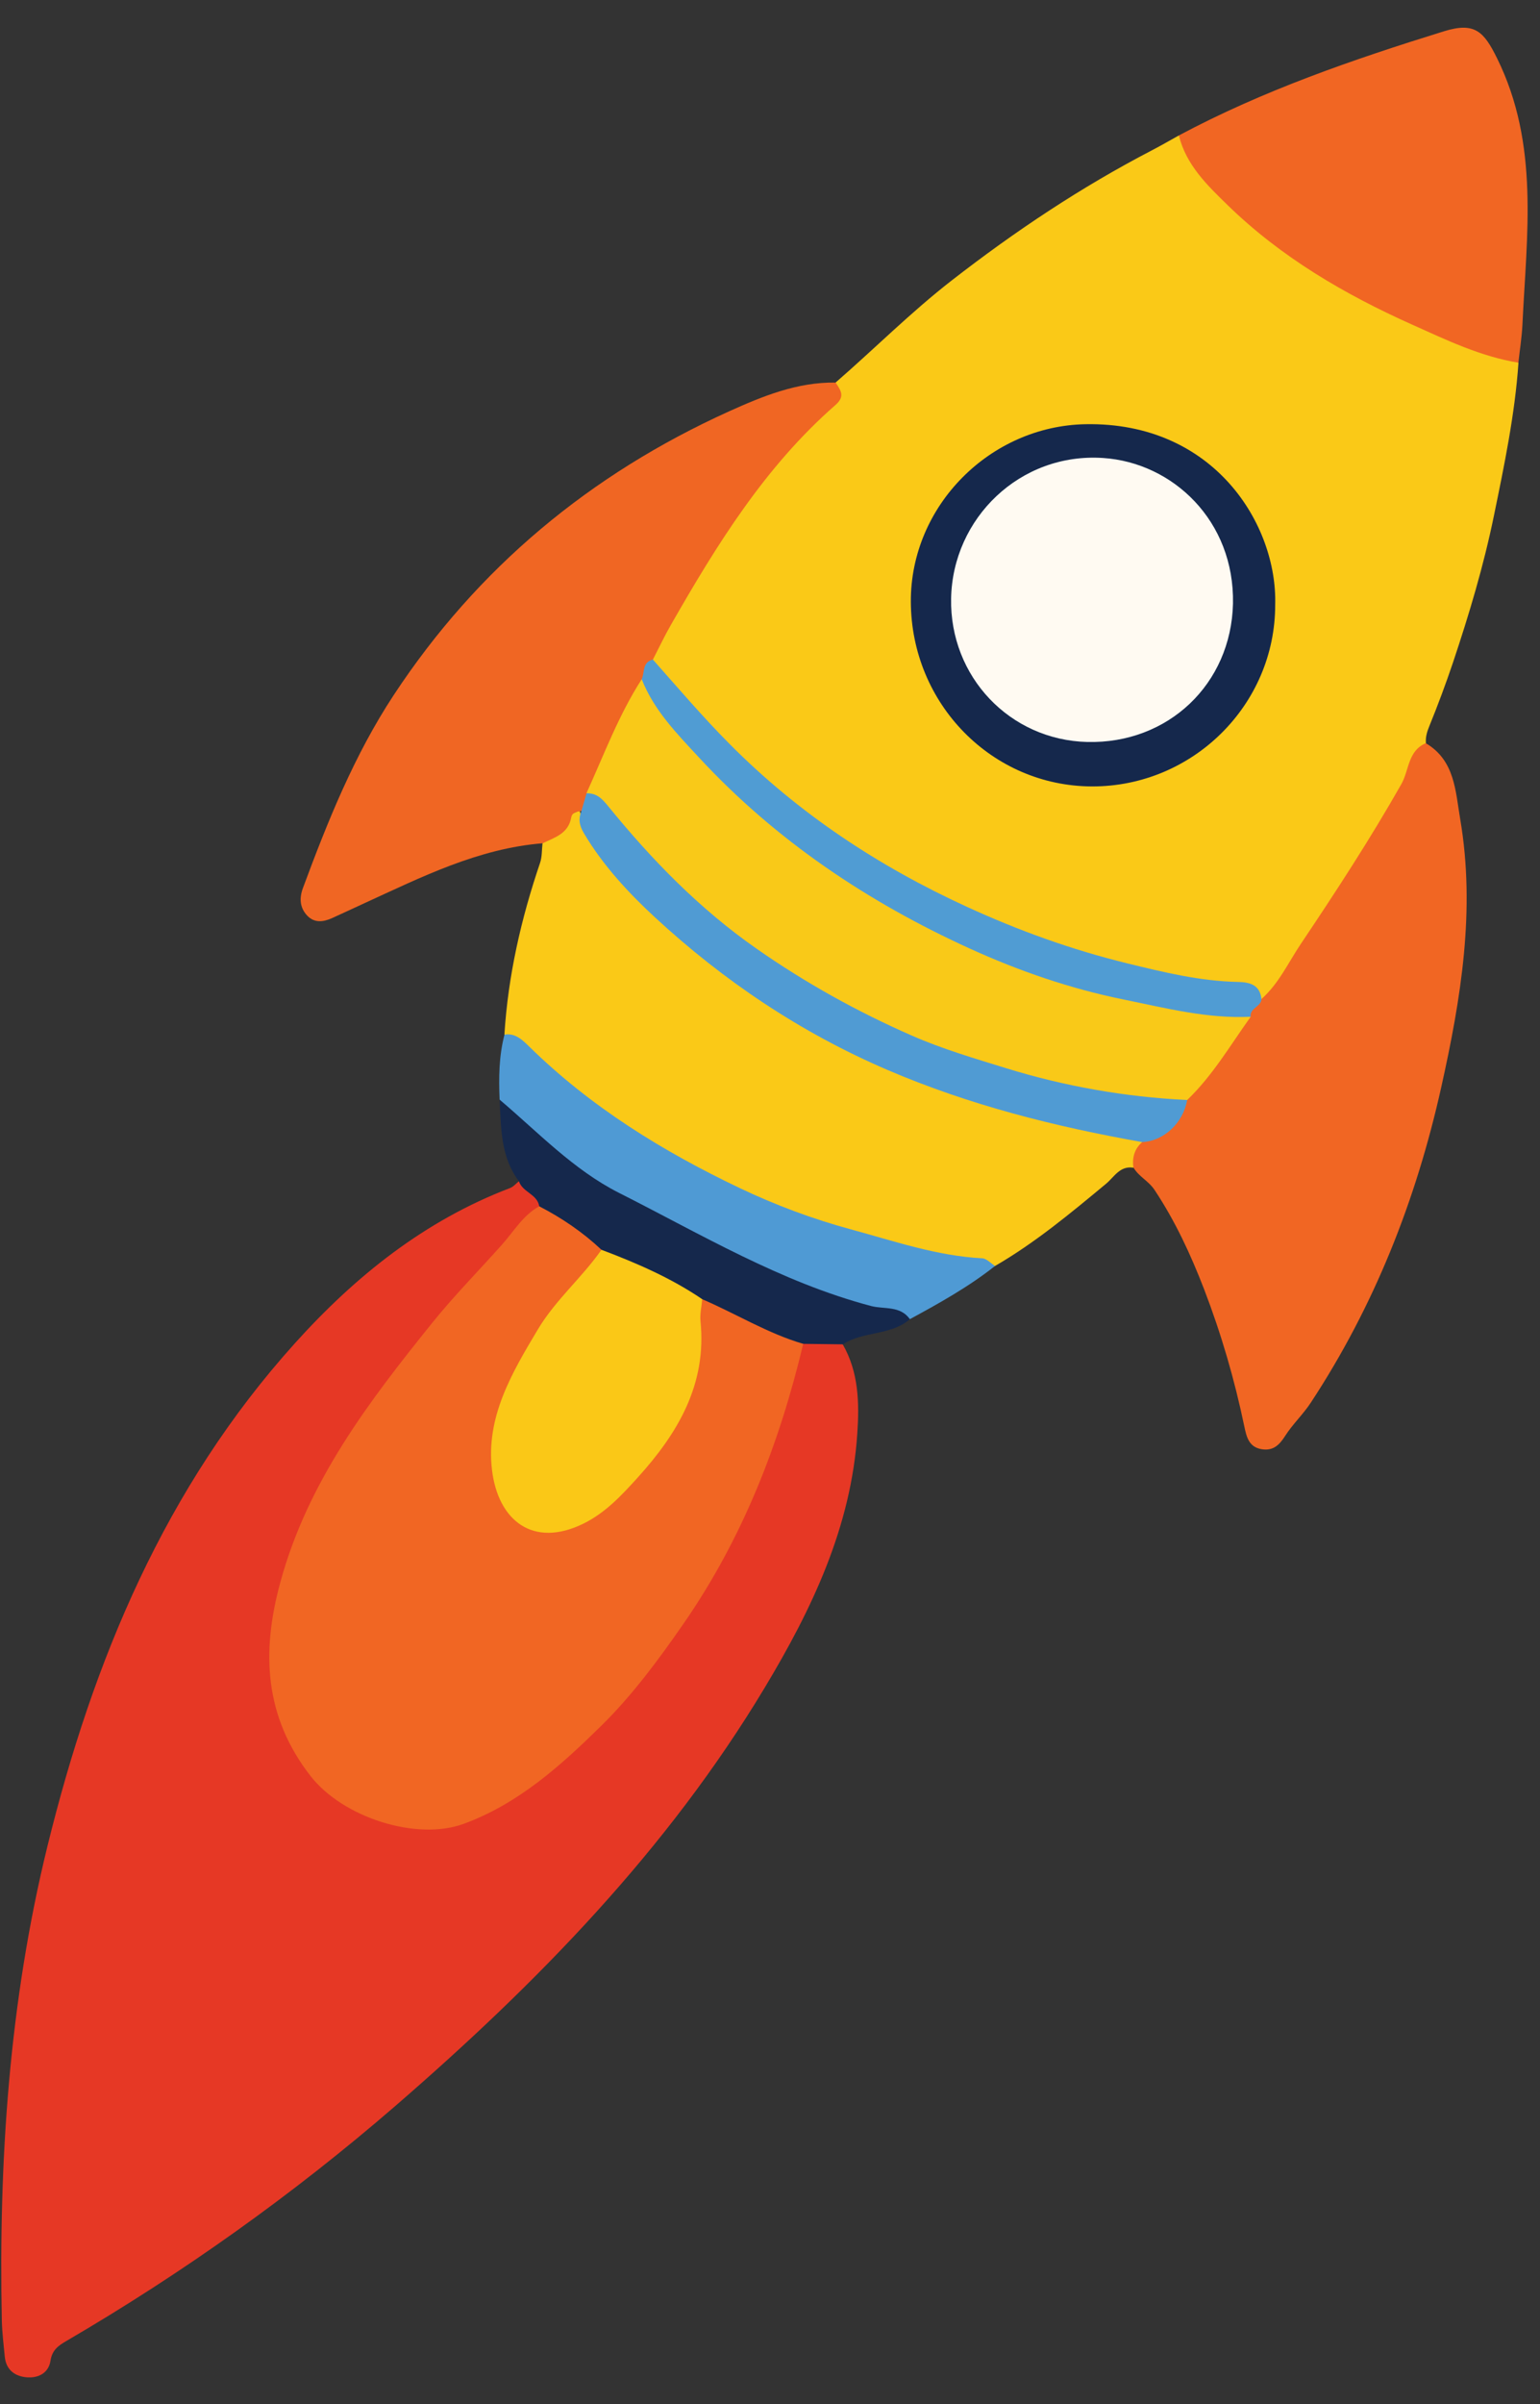 <svg width="91" height="142" viewBox="0 0 91 142" fill="none" xmlns="http://www.w3.org/2000/svg">
<rect x="0" y="0" width="91" height="142" fill="#333333" stroke="none"/>
<g clip-path="url(#clip0_1267_51)">
<path d="M49.38 22.592C51.677 20.598 53.82 18.445 56.232 16.569C59.971 13.663 63.883 11.051 68.083 8.871C68.617 8.594 69.132 8.292 69.661 8C74.041 14.682 80.841 17.859 87.938 20.605C88.55 20.84 89.221 20.955 89.728 21.423C89.516 24.488 88.89 27.475 88.274 30.477C87.668 33.426 86.81 36.289 85.859 39.131C85.431 40.399 84.965 41.652 84.46 42.891C84.32 43.23 84.229 43.541 84.259 43.898C82.883 47.326 80.858 50.391 78.823 53.437C77.719 55.088 76.741 56.828 75.535 58.41C75.249 58.788 75.067 59.322 74.417 59.081C73.837 58.573 73.207 58.23 72.388 58.27C69.799 58.399 67.376 57.535 64.941 56.876C60.727 55.735 56.754 53.963 52.941 51.831C49.573 49.953 46.428 47.78 43.722 45.006C42.454 43.711 41.196 42.406 39.913 41.124C39.31 40.523 38.785 39.879 38.467 39.081C38.258 38.504 38.585 38.053 38.838 37.598C40.859 33.977 43.05 30.459 45.648 27.215C46.502 26.146 47.467 25.171 48.476 24.255C49.002 23.778 49.276 23.254 49.38 22.592Z" fill="#FAC917"/>
<path d="M49.797 79.406C50.745 81.054 50.78 82.863 50.659 84.671C50.294 90.201 47.977 95.043 45.185 99.69C39.427 109.275 31.727 117.152 23.337 124.413C17.297 129.635 10.816 134.249 3.916 138.278C3.436 138.555 3.077 138.82 2.983 139.443C2.873 140.159 2.28 140.469 1.608 140.423C0.892 140.372 0.355 139.991 0.281 139.19C0.215 138.488 0.125 137.78 0.108 137.077C-0.086 127.626 0.543 118.241 2.808 109.03C5.5 98.073 9.759 87.848 17.426 79.342C20.996 75.38 25.09 72.098 30.145 70.171C30.341 70.095 30.489 69.911 30.661 69.776C31.467 70.043 32.057 70.483 31.998 71.443C27.528 76.204 23.136 81.025 19.821 86.71C17.746 90.267 16.206 93.996 16.245 98.204C16.281 102.295 18.621 105.913 22.293 107.195C24.323 107.903 26.462 107.916 28.471 106.864C32.764 104.622 36.031 101.233 38.902 97.431C42.075 93.231 44.394 88.575 46.001 83.569C46.394 82.354 46.344 81.018 47 79.874C47.149 79.607 47.206 79.286 47.49 79.104C48.285 79.039 49.076 78.964 49.797 79.406Z" fill="#E63825"/>
<path d="M74.54 59.009C75.563 58.103 76.121 56.866 76.864 55.757C78.938 52.668 80.969 49.553 82.806 46.316C83.268 45.506 83.187 44.35 84.25 43.898C85.974 44.91 86.004 46.739 86.284 48.375C87.198 53.748 86.329 59 85.159 64.244C83.671 70.909 81.208 77.144 77.454 82.854C77.004 83.541 76.383 84.12 75.942 84.813C75.596 85.355 75.241 85.702 74.57 85.603C73.786 85.483 73.656 84.857 73.526 84.246C72.951 81.485 72.165 78.79 71.154 76.157C70.361 74.105 69.446 72.126 68.223 70.285C67.872 69.754 67.29 69.5 66.979 68.965C66.45 68.257 66.831 67.774 67.371 67.326C68.836 67.107 69.408 65.943 70.024 64.818C71.269 63.207 72.514 61.602 73.614 59.887C73.823 59.504 74.075 59.141 74.54 59.009Z" fill="#F16623"/>
<path d="M67.492 67.459C67.034 67.864 66.892 68.379 66.974 68.975C66.176 68.84 65.838 69.524 65.361 69.918C63.261 71.662 61.167 73.405 58.794 74.78C56.118 74.791 53.577 74.009 51.065 73.261C47.513 72.21 44.017 70.954 40.786 69.097C38.267 67.652 35.732 66.246 33.53 64.262C32.333 63.182 31.072 62.135 29.806 61.113C30.022 57.629 30.793 54.258 31.914 50.964C32.035 50.604 32.015 50.194 32.058 49.805C32.697 48.86 33.666 48.017 34.252 47.892C35.066 50.241 36.999 51.821 38.594 53.5C40.783 55.805 43.345 57.821 46.1 59.522C47.916 60.643 49.732 61.847 51.658 62.647C53.667 63.482 55.73 64.303 57.859 64.867C60.279 65.511 62.639 66.389 65.176 66.572C65.994 66.639 66.795 66.969 67.492 67.459Z" fill="#FAC917"/>
<path d="M34.359 47.907C34.095 47.929 33.807 47.985 33.755 48.282C33.585 49.245 32.778 49.466 32.063 49.81C28.253 50.116 24.907 51.807 21.518 53.357C20.882 53.648 20.25 53.948 19.613 54.234C19.099 54.463 18.572 54.53 18.148 54.077C17.714 53.614 17.681 53.053 17.896 52.466C19.361 48.512 20.932 44.603 23.264 41.058C28.217 33.533 34.893 28.005 43.061 24.306C45.034 23.415 47.11 22.559 49.38 22.597C49.654 23.039 49.976 23.393 49.367 23.923C45.21 27.556 42.355 32.173 39.65 36.899C39.262 37.573 38.933 38.276 38.575 38.97C38.469 39.374 38.299 39.757 38.154 40.15C36.986 42.323 36.094 44.62 35.009 46.827C34.81 47.191 34.887 47.733 34.359 47.907Z" fill="#F06623"/>
<path d="M89.723 21.423C87.485 21.058 85.458 20.077 83.43 19.168C79.452 17.386 75.708 15.197 72.557 12.131C71.341 10.948 70.091 9.75 69.661 8C74.641 5.341 79.953 3.514 85.321 1.849C87.15 1.283 87.685 1.864 88.463 3.442C90.978 8.534 90.211 13.875 89.961 19.192C89.924 19.933 89.804 20.678 89.723 21.423Z" fill="#F16623"/>
<path d="M29.811 61.113C30.465 60.998 30.908 61.466 31.27 61.816C34.903 65.384 39.179 68.017 43.723 70.181C45.809 71.173 47.998 71.995 50.258 72.609C52.829 73.304 55.344 74.183 58.038 74.323C58.296 74.336 58.547 74.621 58.799 74.775C57.236 76.012 55.505 76.974 53.761 77.921C50.613 77.362 47.586 76.472 44.746 74.941C41.756 73.325 38.517 72.179 35.666 70.297C33.386 68.796 31.077 67.299 29.522 64.947C29.467 63.66 29.48 62.377 29.811 61.113Z" fill="#4F9AD4"/>
<path d="M29.522 64.952C31.797 66.878 33.875 69.088 36.566 70.453C41.429 72.907 46.132 75.73 51.473 77.142C52.241 77.345 53.194 77.106 53.766 77.921C52.624 78.904 51.014 78.614 49.802 79.406C49.023 79.398 48.248 79.385 47.468 79.377C45.674 79.436 44.246 78.456 42.748 77.689C42.283 77.451 41.837 77.178 41.367 76.958C39.458 75.861 37.44 74.987 35.471 74.005C34.292 73.057 32.811 72.5 31.864 71.252C31.75 70.529 30.873 70.422 30.666 69.777C29.575 68.332 29.612 66.626 29.522 64.952Z" fill="#15284C"/>
<path d="M75.352 35.725C75.359 41.635 70.474 46.47 64.518 46.452C58.611 46.429 53.847 41.572 53.822 35.545C53.798 29.874 58.507 25.164 64.137 25.057C71.761 24.912 75.489 31.012 75.352 35.725Z" fill="#15284C"/>
<path d="M37.92 40.119C38.104 39.711 37.94 39.11 38.58 38.96C40.069 40.638 41.523 42.346 43.11 43.942C47.185 48.051 51.909 51.167 57.143 53.567C60.199 54.969 63.331 56.099 66.612 56.903C68.781 57.433 70.91 57.952 73.146 58C73.824 58.012 74.451 58.155 74.54 59.009C74.52 59.477 73.827 59.538 73.905 60.061C73.409 60.441 72.824 60.415 72.249 60.399C70.227 60.349 68.322 59.768 66.368 59.339C64.865 59.006 63.387 58.635 61.93 58.171C56.97 56.593 52.453 54.157 48.181 51.191C45.181 49.108 42.57 46.628 40.087 43.983C39.297 43.141 38.86 42.045 38.015 41.236C37.702 40.935 37.745 40.512 37.92 40.119Z" fill="#509CD3"/>
<path d="M41.496 76.74C43.495 77.6 45.359 78.76 47.463 79.377C46.051 85.291 43.888 90.856 40.39 95.906C38.9 98.055 37.353 100.145 35.516 101.95C33.138 104.285 30.634 106.546 27.39 107.731C24.616 108.745 20.259 107.364 18.34 104.891C15.623 101.387 15.433 97.596 16.568 93.449C18.189 87.507 21.787 82.796 25.539 78.139C26.843 76.519 28.301 75.047 29.677 73.501C30.377 72.714 30.903 71.783 31.864 71.252C33.202 71.944 34.441 72.785 35.541 73.821C35.899 74.61 35.208 74.944 34.814 75.339C32.376 77.811 30.611 80.683 29.65 84.013C29.24 85.433 29.172 86.885 29.869 88.277C30.733 90.008 32.16 90.549 33.946 89.846C36.525 88.829 41.361 83.107 41.024 79.422C40.936 78.548 40.577 77.491 41.496 76.74Z" fill="#F16623"/>
<path d="M37.92 40.119C38.642 41.965 40.026 43.364 41.317 44.757C45.838 49.641 51.302 53.296 57.322 56.036C60.213 57.353 63.244 58.399 66.415 59.042C68.905 59.55 71.345 60.18 73.905 60.056C72.703 61.73 71.661 63.529 70.154 64.971C68.304 65.273 66.523 65.045 64.669 64.714C61.259 64.103 57.979 63.142 54.771 61.909C51.465 60.636 48.403 58.898 45.42 56.975C41.499 54.443 38.474 51.008 35.41 47.587C35.174 47.321 34.834 47.171 34.657 46.848C35.69 44.581 36.558 42.23 37.92 40.119Z" fill="#F9C918"/>
<path d="M34.662 46.853C35.262 46.859 35.546 47.135 35.96 47.646C38.52 50.794 41.346 53.69 44.699 56.031C47.597 58.06 50.675 59.765 53.901 61.178C55.681 61.958 57.572 62.514 59.432 63.089C62.92 64.169 66.501 64.796 70.149 64.975C69.921 66.329 68.764 67.409 67.487 67.459C62.325 66.542 57.294 65.28 52.428 63.192C47.275 60.978 42.749 57.922 38.69 54.174C37.13 52.729 35.627 51.114 34.506 49.221C34.214 48.725 34.174 48.374 34.354 47.907C34.46 47.553 34.561 47.203 34.662 46.853Z" fill="#509BD3"/>
<path d="M41.496 76.74C41.457 77.178 41.35 77.621 41.394 78.051C41.77 81.785 40.044 84.668 37.677 87.281C36.735 88.32 35.779 89.353 34.481 89.993C31.478 91.468 29.434 89.789 29.075 86.845C28.693 83.706 30.246 81.094 31.788 78.516C32.83 76.776 34.389 75.466 35.541 73.821C37.614 74.603 39.647 75.482 41.496 76.74Z" fill="#FAC817"/>
<path d="M72.858 35.651C72.75 40.408 69.023 43.944 64.243 43.826C59.668 43.71 56.115 39.967 56.202 35.35C56.291 30.607 60.279 26.724 65.183 27.052C69.304 27.325 72.953 30.766 72.858 35.651Z" fill="#FFFAF2"/>
</g>
<defs>
<clipPath id="clip0_1267_51">
<rect width="88.937" height="139.668" fill="white" transform="translate(1.455 0.746) rotate(0.597)"/>
</clipPath>
</defs>
</svg>
